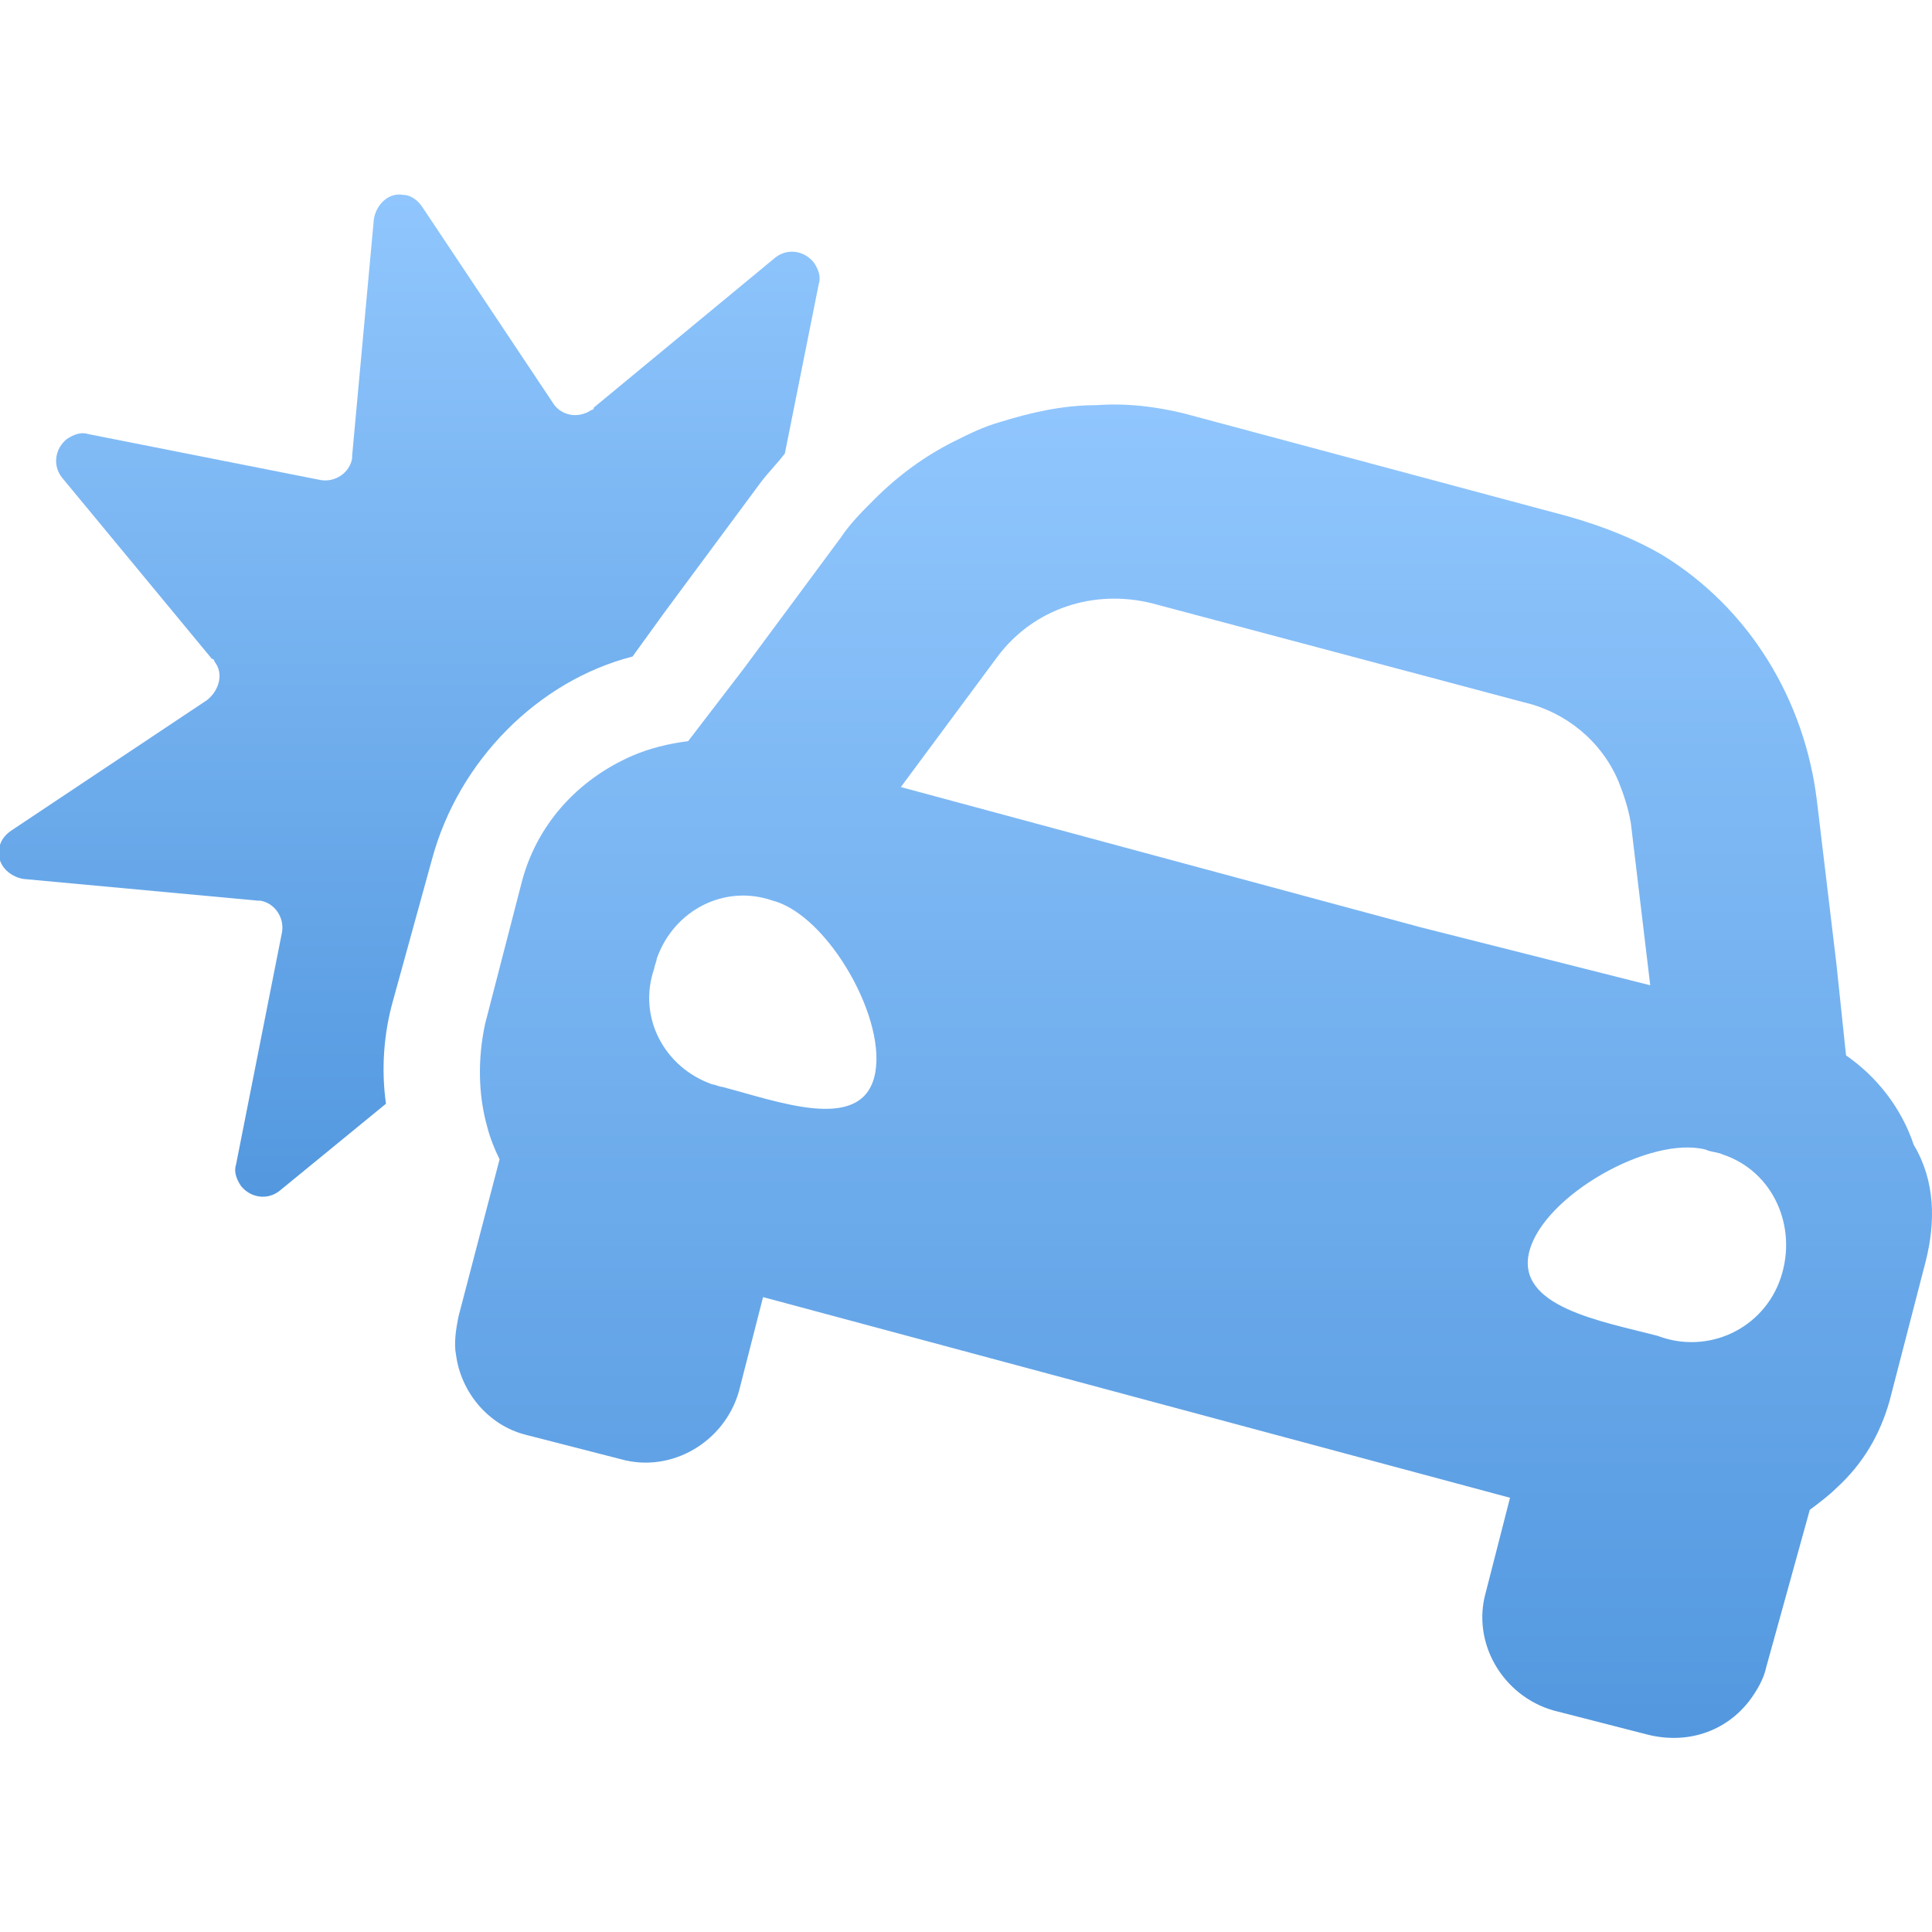 <svg width="50" height="50" viewBox="0 0 50 50" fill="none" xmlns="http://www.w3.org/2000/svg">
<g clip-path="url(#clip0_2524_16876)">
<path d="M49.84 32.631L48.901 36.259C48.651 37.135 48.213 37.886 47.525 38.511C47.337 38.699 47.087 38.887 46.837 39.075L45.711 43.141C45.648 43.454 45.46 43.767 45.273 44.017C44.647 44.83 43.646 45.143 42.645 44.893L40.205 44.267C38.892 43.892 38.078 42.515 38.454 41.202L39.079 38.762L19.748 33.569L19.123 36.009C18.747 37.323 17.371 38.136 16.057 37.761L13.617 37.135C12.617 36.885 11.928 36.009 11.803 35.071C11.741 34.758 11.803 34.383 11.866 34.07L12.929 30.003C12.804 29.753 12.679 29.44 12.617 29.19C12.366 28.314 12.366 27.376 12.554 26.5L13.492 22.872C13.868 21.37 14.931 20.181 16.37 19.556C16.808 19.368 17.308 19.243 17.809 19.181L19.248 17.304L21.75 13.926C22 13.55 22.313 13.237 22.626 12.925C23.252 12.299 23.94 11.799 24.691 11.423C25.066 11.236 25.441 11.048 25.879 10.923C26.692 10.672 27.506 10.485 28.382 10.485C29.257 10.422 30.133 10.547 31.009 10.798L40.581 13.363C41.457 13.613 42.27 13.926 43.021 14.364C45.273 15.74 46.712 18.117 47.024 20.745L47.525 24.936L47.775 27.313C48.588 27.876 49.214 28.69 49.527 29.628C50.09 30.567 50.09 31.63 49.84 32.631ZM19.999 23.309C18.747 22.872 17.434 23.56 16.996 24.811C16.996 24.873 16.933 24.999 16.933 25.061C16.495 26.312 17.183 27.626 18.435 28.064C18.497 28.064 18.622 28.127 18.685 28.127C20.124 28.502 22.251 29.315 22.626 27.876C23.002 26.438 21.438 23.685 19.999 23.309ZM42.708 25.499L42.207 21.308C42.145 20.932 42.02 20.557 41.895 20.244C41.457 19.181 40.518 18.43 39.455 18.18L29.82 15.615C28.319 15.239 26.755 15.74 25.817 16.991L23.314 20.369L36.765 23.998L42.708 25.499ZM44.147 29.753C42.708 29.378 39.955 30.942 39.58 32.381C39.204 33.82 41.457 34.195 42.895 34.57C44.209 35.071 45.648 34.383 46.086 33.069C46.524 31.755 45.898 30.316 44.585 29.878C44.459 29.816 44.272 29.816 44.147 29.753Z" fill="url(#paint0_linear_2524_16876)"/>
<path d="M11.178 22.246L10.177 25.875C9.927 26.75 9.864 27.689 9.989 28.564L7.237 30.817C6.924 31.067 6.486 31.004 6.236 30.692C6.111 30.504 6.048 30.316 6.111 30.128L7.299 24.123C7.362 23.747 7.112 23.372 6.736 23.309H6.674L0.605 22.747C0.23 22.684 -0.083 22.371 -0.02 21.996C-0.02 21.808 0.105 21.62 0.292 21.495L5.36 18.117C5.673 17.867 5.798 17.429 5.548 17.116C5.548 17.116 5.548 17.053 5.485 17.053L1.606 12.362C1.356 12.049 1.419 11.611 1.731 11.361C1.919 11.236 2.107 11.173 2.294 11.236L8.3 12.424C8.675 12.487 9.051 12.236 9.113 11.861V11.799L9.676 5.668C9.739 5.292 10.052 4.98 10.427 5.042C10.615 5.042 10.803 5.167 10.928 5.355L14.306 10.422C14.494 10.735 14.931 10.86 15.307 10.61C15.307 10.61 15.369 10.61 15.369 10.547L20.061 6.669C20.374 6.418 20.812 6.481 21.062 6.794C21.188 6.981 21.25 7.169 21.188 7.357L20.312 11.736C20.124 11.986 19.874 12.236 19.686 12.487L17.184 15.865L16.37 16.991C13.931 17.617 11.866 19.681 11.178 22.246Z" fill="url(#paint1_linear_2524_16876)"/>
</g>
<defs>
<linearGradient id="paint0_linear_2524_16876" x1="30.889" y1="10.469" x2="30.889" y2="44.977" gradientUnits="userSpaceOnUse">
<stop stop-color="#90C6FD"/>
<stop offset="1" stop-color="#5398DF"/>
</linearGradient>
<linearGradient id="paint1_linear_2524_16876" x1="10.592" y1="5.034" x2="10.592" y2="30.971" gradientUnits="userSpaceOnUse">
<stop stop-color="#90C6FD"/>
<stop offset="1" stop-color="#5398DF"/>
</linearGradient>
<clipPath id="clip0_2524_16876">
<rect width="50" height="50" fill="white"/>
</clipPath>
</defs>
</svg>
